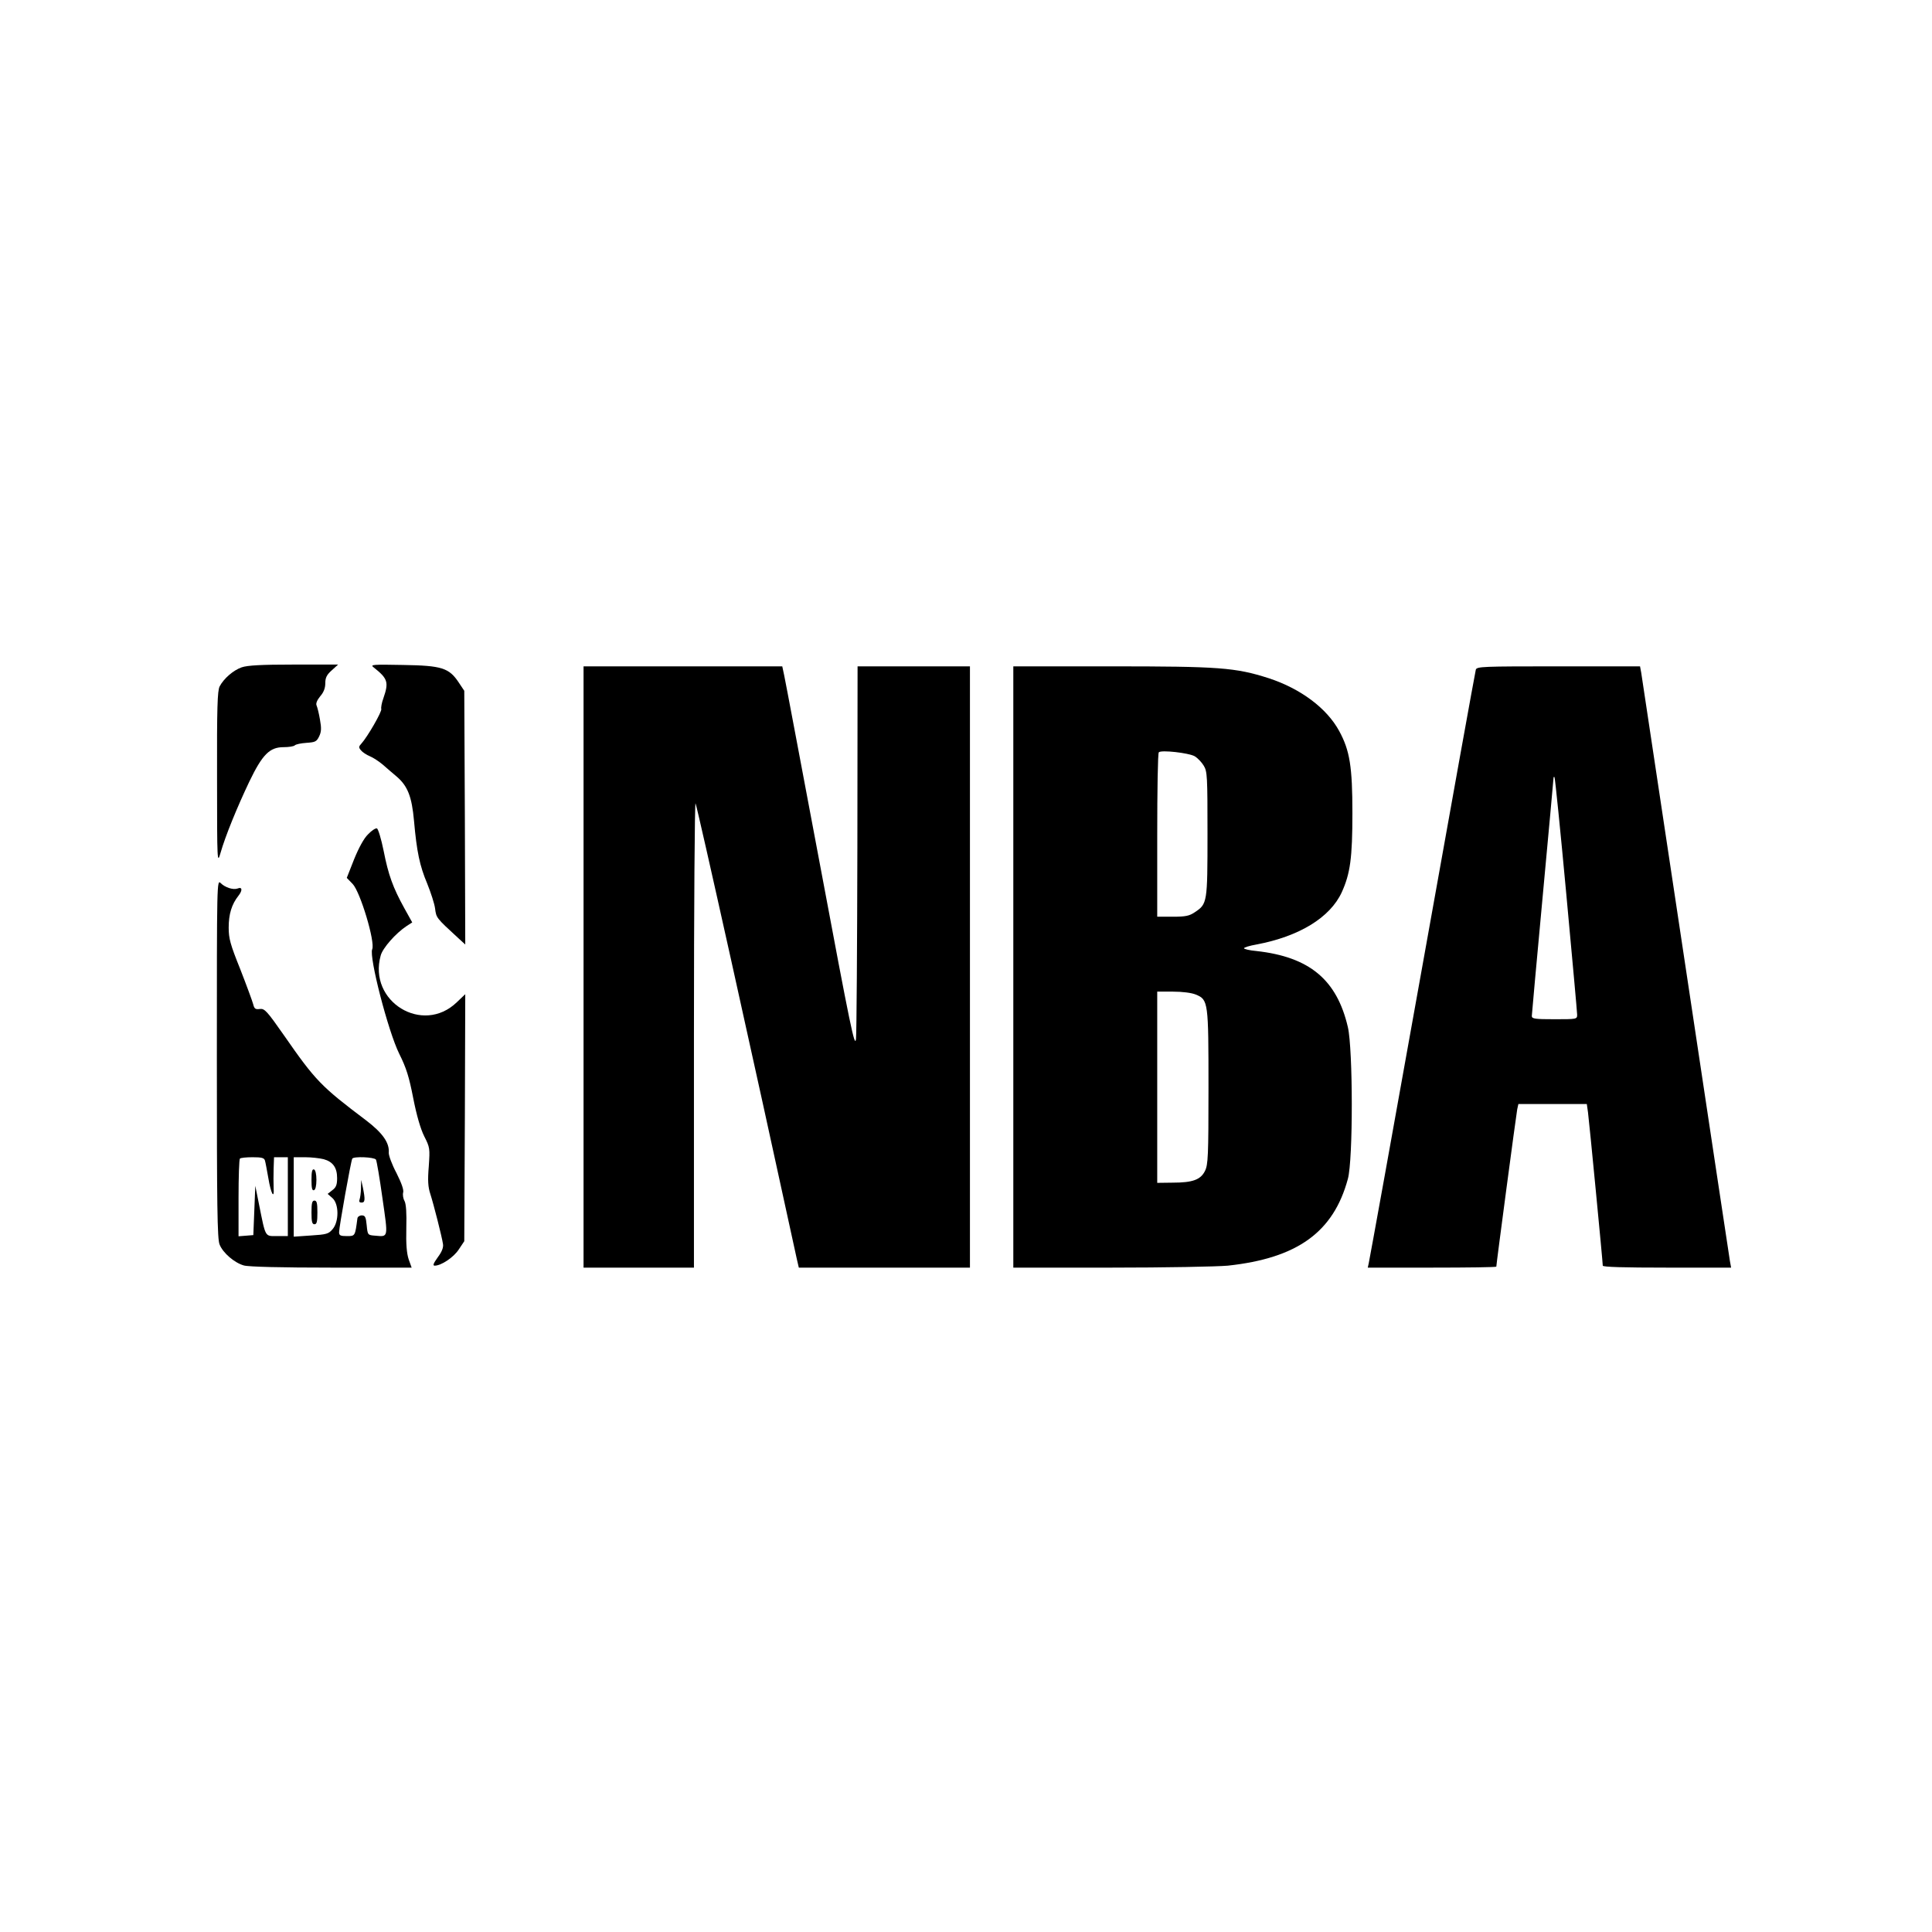 <?xml version="1.0" standalone="no"?>
<!DOCTYPE svg PUBLIC "-//W3C//DTD SVG 20010904//EN"
 "http://www.w3.org/TR/2001/REC-SVG-20010904/DTD/svg10.dtd">
<svg version="1.0" xmlns="http://www.w3.org/2000/svg"
 width="980pt" height="980pt" viewBox="0 0 980 980"
 preserveAspectRatio="xMidYMid meet">

<g transform="translate(0,980) scale(0.1,-0.1)"
fill="#000000" stroke="none">
<path d="M1226 6415 c-43 -15 -91 -57 -112 -97 -11 -22 -14 -106 -13 -465 0
-434 1 -437 18 -378 24 84 84 231 146 361 66 137 103 174 173 174 27 0 52 4
57 9 6 6 32 11 60 13 44 3 51 6 64 33 11 23 12 41 4 85 -5 30 -13 62 -17 71
-5 10 2 27 18 47 18 20 26 42 26 66 0 28 7 43 33 66 l32 29 -225 0 c-165 0
-235 -4 -264 -14z"/>
<path d="M1895 6415 c72 -57 78 -75 50 -156 -9 -24 -13 -49 -11 -55 5 -12 -70
-142 -101 -176 -14 -15 -14 -20 -2 -34 8 -10 28 -23 45 -30 17 -7 46 -26 65
-42 19 -17 51 -44 71 -61 56 -48 77 -102 88 -224 14 -158 29 -229 67 -319 18
-45 37 -102 40 -127 6 -47 6 -47 117 -149 l36 -33 -2 644 -3 643 -28 42 c-49
74 -86 86 -282 89 -156 3 -168 2 -150 -12z"/>
<path d="M2960 4895 l0 -1525 280 0 280 0 0 1182 c0 650 4 1178 8 1173 7 -8
300 -1326 514 -2312 l10 -43 434 0 434 0 0 1525 0 1525 -285 0 -285 0 -1 -917
c-1 -505 -4 -943 -7 -973 -6 -49 -27 53 -180 870 -96 509 -178 946 -184 973
l-10 47 -504 0 -504 0 0 -1525z"/>
<path d="M5140 4895 l0 -1525 495 0 c274 0 539 5 593 10 353 38 536 170 609
440 27 97 26 659 0 770 -56 241 -195 356 -464 386 -35 3 -63 10 -63 14 0 4 28
13 63 19 218 41 374 137 433 265 43 95 54 173 54 402 0 234 -13 317 -67 416
-63 116 -196 215 -358 268 -169 54 -251 60 -799 60 l-496 0 0 -1525z m920
1069 c15 -9 36 -31 46 -48 18 -29 19 -55 19 -346 0 -349 -1 -355 -64 -397 -28
-19 -47 -23 -112 -23 l-79 0 0 413 c0 228 3 417 8 421 12 13 152 -3 182 -20z
m6 -1209 c63 -26 64 -37 64 -472 0 -349 -2 -391 -18 -423 -22 -44 -62 -59
-164 -59 l-78 -1 0 485 0 485 80 0 c48 0 95 -6 116 -15z"/>
<path d="M7486 6403 c-3 -10 -125 -686 -271 -1503 -146 -817 -269 -1495 -272
-1507 l-5 -23 326 0 c179 0 326 2 326 5 0 13 101 773 106 798 l6 27 173 0 174
0 6 -42 c6 -44 75 -759 75 -778 0 -7 107 -10 325 -10 l326 0 -6 33 c-3 17
-104 689 -225 1492 -121 803 -222 1475 -225 1493 l-6 32 -414 0 c-385 0 -414
-1 -419 -17z m459 -1139 c30 -324 55 -599 55 -611 0 -23 -2 -23 -115 -23 -97
0 -115 2 -115 16 0 8 25 281 55 605 30 324 55 595 55 601 0 6 2 9 5 6 3 -3 30
-270 60 -594z"/>
<path d="M1867 5568 c-21 -20 -47 -68 -71 -127 l-37 -94 30 -31 c39 -41 115
-295 99 -331 -17 -38 81 -417 137 -530 36 -72 50 -117 71 -225 17 -87 37 -156
56 -194 29 -57 29 -62 23 -152 -6 -71 -4 -105 8 -141 17 -53 58 -214 64 -253
3 -17 -5 -39 -26 -67 -23 -32 -27 -43 -16 -43 33 0 96 42 122 82 l28 42 3 626
2 627 -43 -41 c-173 -167 -451 4 -386 237 10 38 76 113 132 150 l28 18 -40 72
c-58 105 -81 169 -105 291 -12 60 -28 112 -34 114 -7 2 -27 -11 -45 -30z"/>
<path d="M1100 4430 c0 -742 2 -917 14 -943 17 -43 76 -93 123 -106 24 -7 192
-11 444 -11 l407 0 -15 42 c-10 30 -14 77 -12 158 2 78 -1 122 -9 138 -7 12
-10 32 -7 43 4 13 -8 47 -34 99 -23 43 -40 90 -39 103 4 50 -31 100 -115 164
-228 172 -256 200 -417 432 -86 123 -98 136 -122 133 -23 -3 -28 1 -34 25 -4
15 -33 94 -65 176 -51 127 -59 156 -59 212 0 68 15 118 50 162 21 27 19 46 -5
36 -22 -8 -63 5 -85 27 -20 20 -20 16 -20 -890z m244 -517 c3 -10 10 -49 17
-88 13 -79 31 -113 27 -50 -1 22 -1 66 0 98 l2 57 35 0 35 0 0 -200 0 -200
-55 0 c-62 0 -57 -9 -91 160 l-19 95 -5 -125 -5 -125 -37 -3 -38 -3 0 194 c0
106 3 197 7 200 3 4 32 7 64 7 46 0 59 -3 63 -17z m298 7 c47 -13 68 -43 68
-96 0 -33 -5 -47 -24 -61 l-24 -19 24 -21 c34 -30 34 -120 1 -158 -20 -24 -31
-27 -110 -32 l-87 -6 0 202 0 201 58 0 c31 0 74 -5 94 -10z m265 -2 c4 -7 19
-95 33 -196 29 -202 31 -196 -36 -190 -39 3 -39 3 -44 53 -4 42 -8 50 -25 50
-11 0 -21 -7 -22 -15 -12 -90 -11 -90 -53 -90 -33 0 -40 3 -40 20 0 25 60 362
67 373 7 12 111 8 120 -5z"/>
<path d="M1580 3815 c0 -41 3 -56 13 -52 7 2 12 22 12 52 0 30 -5 50 -12 53
-10 3 -13 -12 -13 -53z"/>
<path d="M1580 3650 c0 -47 3 -60 15 -60 12 0 15 13 15 60 0 47 -3 60 -15 60
-12 0 -15 -13 -15 -60z"/>
<path d="M1831 3773 c0 -23 -4 -48 -7 -57 -4 -11 -1 -16 10 -16 18 0 19 15 7
75 l-9 40 -1 -42z"/>
</g>
</svg>
